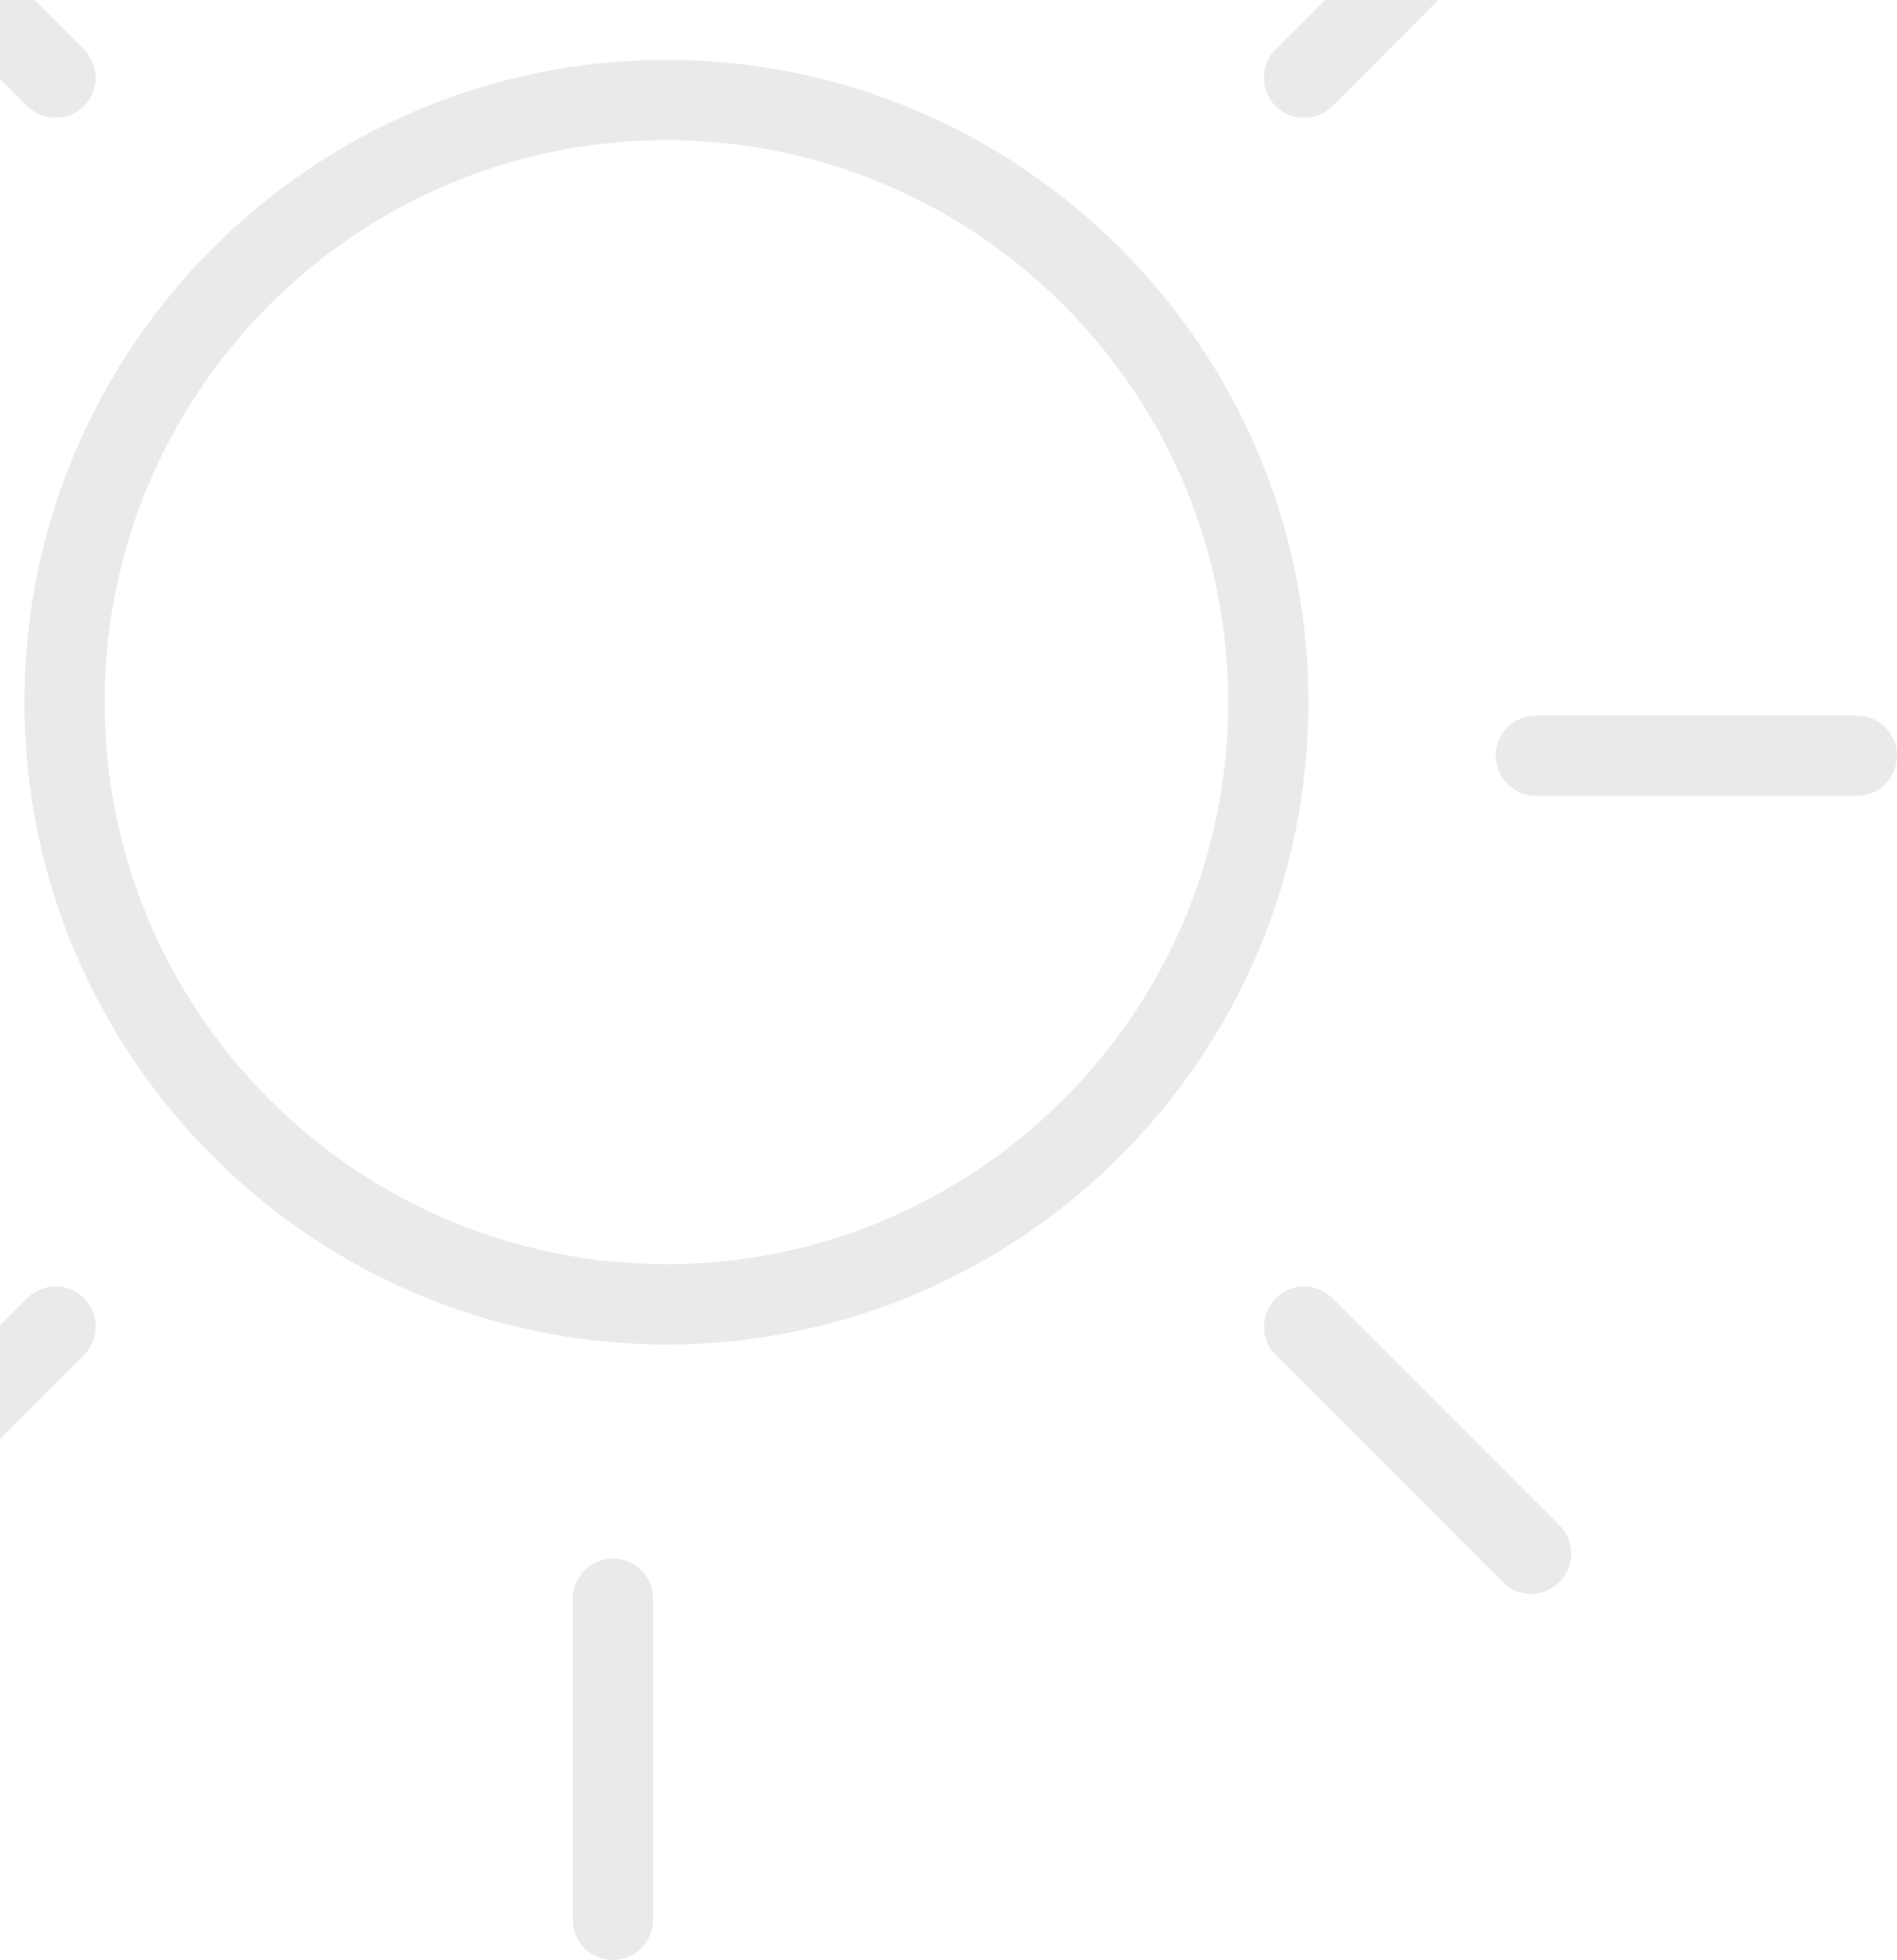 <?xml version="1.0" encoding="UTF-8"?>
<svg width="61px" height="63px" viewBox="0 0 61 63" version="1.1" xmlns="http://www.w3.org/2000/svg" xmlns:xlink="http://www.w3.org/1999/xlink">
    <!-- Generator: Sketch 43.2 (39069) - http://www.bohemiancoding.com/sketch -->
    <title>Page 1</title>
    <desc>Created with Sketch.</desc>
    <defs></defs>
    <g id="nito-iot-web-admin" stroke="none" stroke-width="1" fill="none" fill-rule="evenodd" opacity="0.096">
        <g id="UC001_デバイス一覧_パターン１無" transform="translate(-265, -686)" fill="#231F1F">
            <g id="Page-1" transform="translate(265, 686)">
                <g transform="translate(-19, -17)">
                    <path d="M40.43,21.506 C50.391,21.506 58.494,29.609 58.494,39.57 C58.494,49.532 50.391,57.635 40.43,57.635 C30.468,57.635 22.365,49.532 22.365,39.57 C22.365,29.609 30.468,21.506 40.43,21.506 M40.43,60.215 C51.813,60.215 61.075,50.954 61.075,39.57 C61.075,28.187 51.813,18.925 40.43,18.925 C29.046,18.925 19.785,28.187 19.785,39.57 C19.785,50.954 29.046,60.215 40.43,60.215" id="Fill-1"></path>
                    <path d="M40,78.71 L40,68.387 C40,67.675 39.422,67.097 38.71,67.097 C37.997,67.097 37.419,67.675 37.419,68.387 L37.419,78.71 C37.419,79.422 37.997,80 38.71,80 C39.422,80 40,79.422 40,78.71" id="Fill-5"></path>
                    <path d="M78.71,40 L68.387,40 C67.675,40 67.097,40.578 67.097,41.29 C67.097,42.003 67.675,42.581 68.387,42.581 L78.71,42.581 C79.422,42.581 80,42.003 80,41.29 C80,40.578 79.422,40 78.71,40" id="Fill-9"></path>
                    <path d="M14.4,67.854 L21.701,60.554 C22.204,60.05 22.204,59.235 21.701,58.729 C21.195,58.226 20.38,58.226 19.876,58.729 L12.576,66.03 C12.073,66.533 12.073,67.351 12.576,67.854 C12.829,68.107 13.159,68.231 13.487,68.231 C13.817,68.231 14.147,68.107 14.4,67.854" id="Fill-11"></path>
                    <path d="M60.932,20.788 C61.263,20.788 61.593,20.661 61.846,20.411 L69.144,13.11 C69.65,12.607 69.65,11.789 69.144,11.286 C68.641,10.782 67.823,10.782 67.319,11.286 L60.019,18.584 C59.516,19.09 59.516,19.905 60.019,20.411 C60.272,20.661 60.602,20.788 60.932,20.788" id="Fill-13"></path>
                    <path d="M61.845,58.73 C61.341,58.227 60.523,58.227 60.02,58.73 C59.517,59.233 59.517,60.051 60.02,60.554 L67.321,67.855 C67.571,68.105 67.901,68.232 68.232,68.232 C68.562,68.232 68.892,68.105 69.145,67.855 C69.649,67.349 69.649,66.534 69.145,66.03 L61.845,58.73 Z" id="Fill-15"></path>
                    <path d="M19.875,20.41 C20.128,20.662 20.459,20.786 20.789,20.786 C21.117,20.786 21.447,20.662 21.7,20.41 C22.203,19.906 22.203,19.088 21.7,18.585 L14.399,11.284 C13.896,10.781 13.081,10.781 12.575,11.284 C12.071,11.79 12.071,12.606 12.575,13.109 L19.875,20.41 Z" id="Fill-17"></path>
                </g>
            </g>
        </g>
    </g>
</svg>